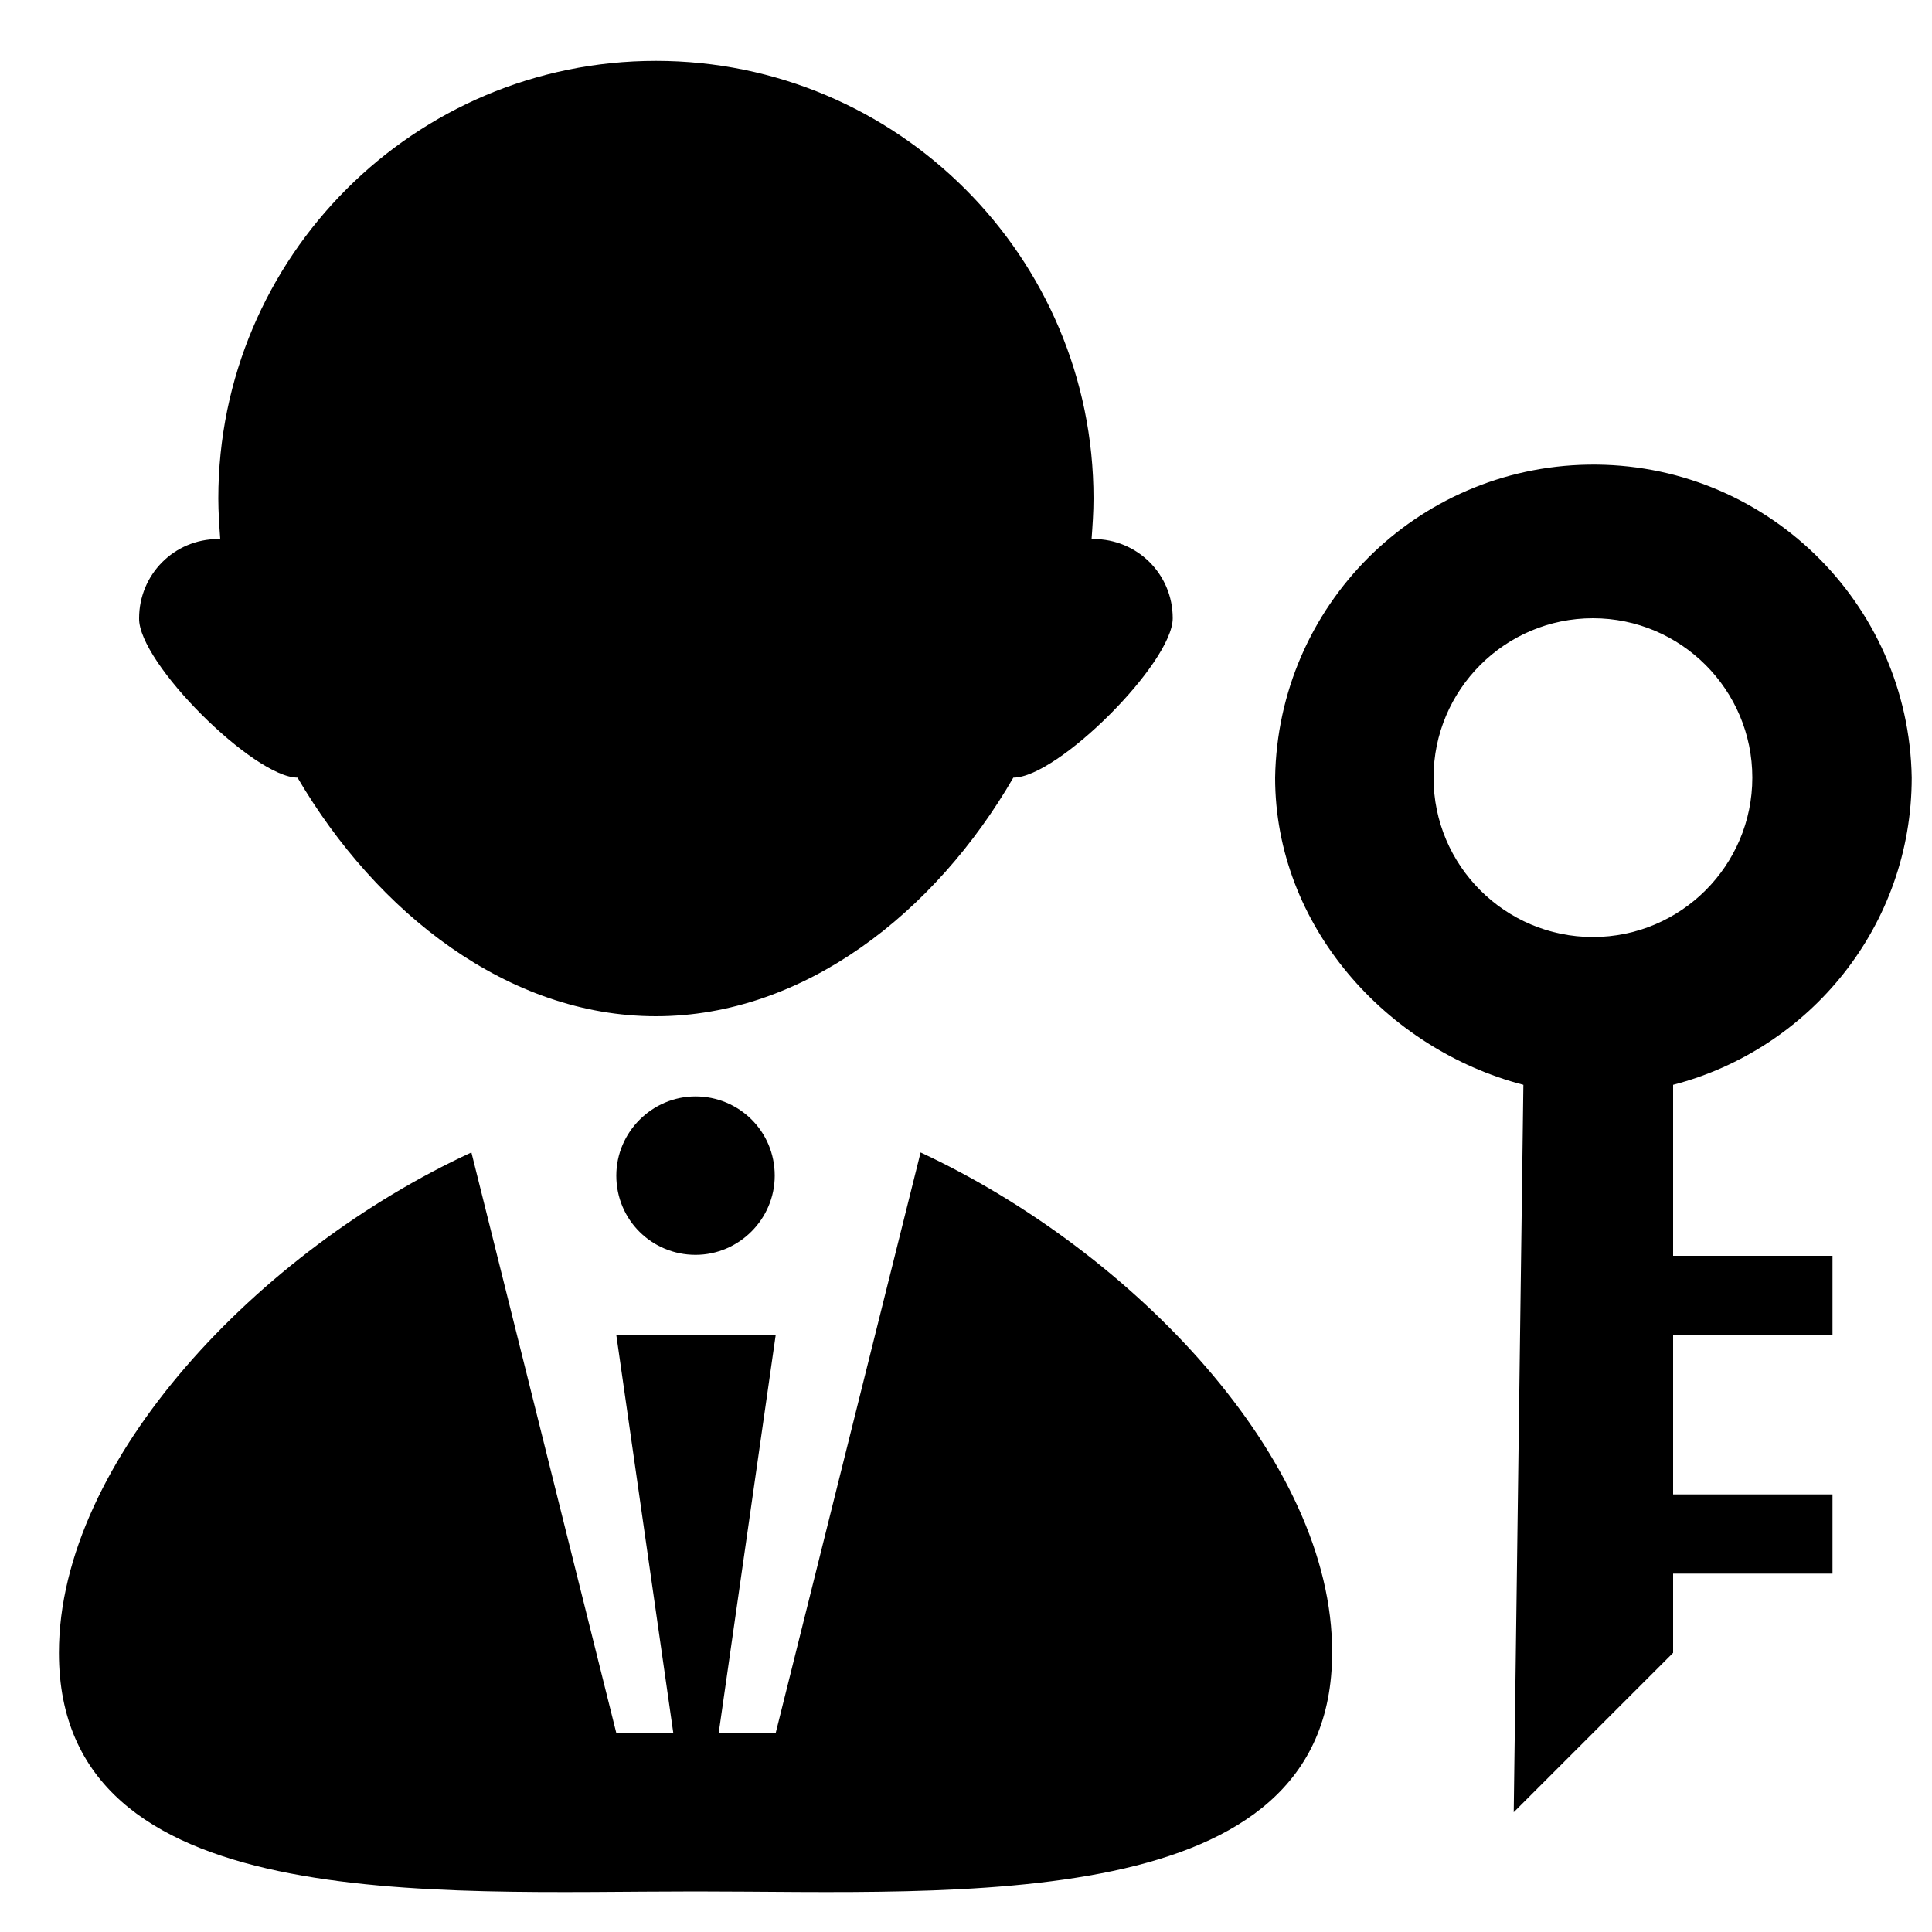 <?xml version="1.0" encoding="utf-8"?>
<!-- Generator: Adobe Illustrator 21.0.0, SVG Export Plug-In . SVG Version: 6.00 Build 0)  -->
<svg version="1.1" id="图层_1" xmlns="http://www.w3.org/2000/svg" xmlns:xlink="http://www.w3.org/1999/xlink" x="0px" y="0px"
	 viewBox="0 0 200 200" style="enable-background:new 0 0 200 200;" xml:space="preserve">
<path d="M63.8,121.7c0,4.6,3.7,8.2,8.2,8.2s8.2-3.7,8.2-8.2c0-4.6-3.7-8.2-8.2-8.2S63.8,117.2,63.8,121.7L63.8,121.7z M173.2,112.3
	c14.2-3.7,24.7-16.5,24.7-31.8c-0.3-18.2-15.3-32.7-33.5-32.4c-17.8,0.3-32.1,14.6-32.4,32.4c0,15.3,11.5,28.1,25.7,31.8l-1,75.3
	l16.5-16.5v-8.2h16.5v-8.2h-16.5v-16.5h16.5V130h-16.5L173.2,112.3L173.2,112.3z M164.9,97c-9.1,0-16.5-7.4-16.5-16.5
	S155.8,64,164.9,64c9.1,0,16.5,7.4,16.5,16.5C181.4,89.6,174,97,164.9,97z M30.8,80.5C30.8,80.5,30.8,80.5,30.8,80.5
	c8.2,14,21.8,24.7,37.1,24.7c15.3,0,28.9-10.7,37-24.7c0,0,0,0,0,0c4.6,0,16.5-11.9,16.5-16.5c0-4.6-3.7-8.2-8.2-8.2
	c-0.1,0-0.1,0-0.2,0c0.1-1.4,0.2-2.8,0.2-4.2c0-25-20.3-45.3-45.3-45.3c-25,0-45.3,20.3-45.3,45.3c0,1.4,0.1,2.8,0.2,4.2
	c-0.1,0-0.1,0-0.2,0c-4.6,0-8.2,3.7-8.2,8.2C14.3,68.6,26.3,80.5,30.8,80.5z M95.3,119.3l-15,60.1h-5.9l5.9-41.2H63.8l5.9,41.2h-5.9
	l-15-60.1c-21.9,10.1-42.7,31.8-42.7,51.8c0,27.3,38.6,24.7,65.9,24.7c27.3,0,65.9,2.6,65.9-24.7C138,151.1,117.2,129.5,95.3,119.3
	L95.3,119.3z"/>
</svg>
